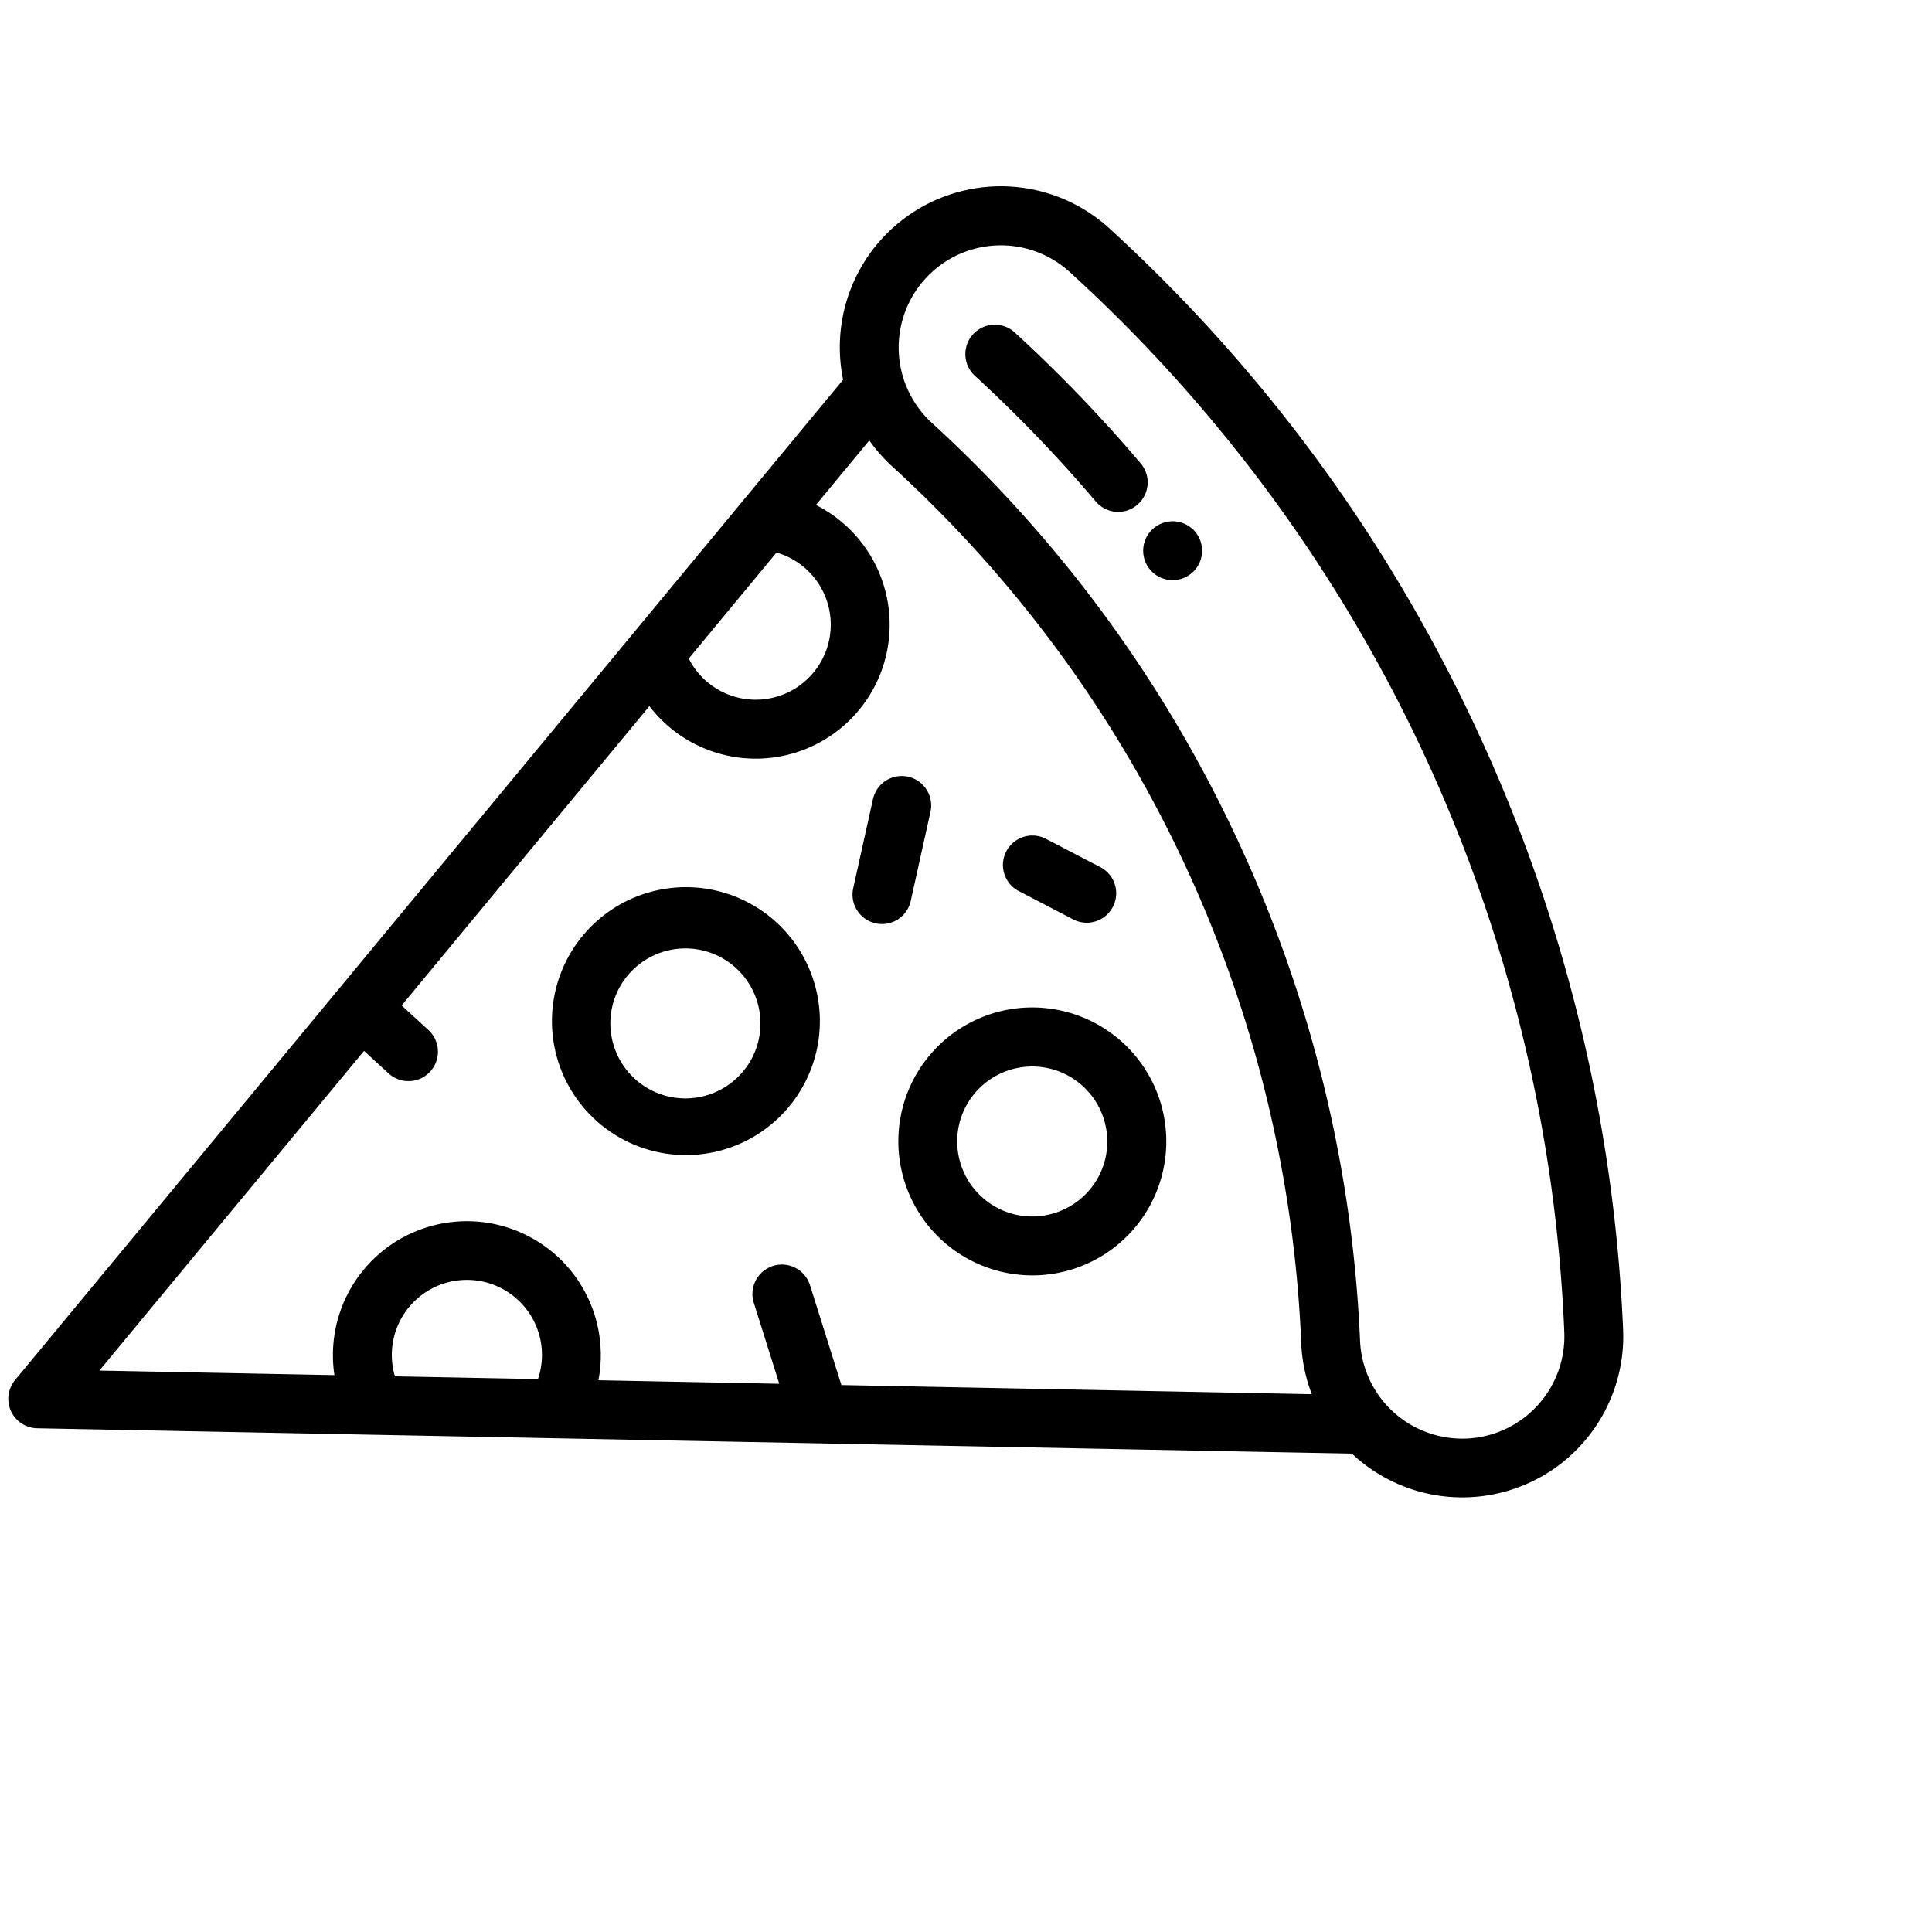 <svg xmlns="http://www.w3.org/2000/svg" width="101.145" height="101.145" viewBox="0 0 101.145 101.145"><g transform="matrix(0.342, -0.94, 0.94, 0.342, 0, 74.154)"><g transform="translate(0 0)"><g transform="translate(0 0)"><path d="M.458.445A1.54,1.54,0,0,1,2.059.09L66.076,22.916a8.427,8.427,0,0,1,12.2,10.409,82.646,82.646,0,0,1-18,26.944,82.641,82.641,0,0,1-26.944,18,8.425,8.425,0,0,1-10.969-11.11L.083,2.04A1.542,1.542,0,0,1,.458.445ZM56.383,22.732,49.6,20.313a3.928,3.928,0,1,0,6.785,2.419Zm-31.227,49.8a5.354,5.354,0,0,0,6.988,2.894A79.446,79.446,0,0,0,75.424,32.145a5.348,5.348,0,1,0-9.882-4.093A68.928,68.928,0,0,1,50.525,50.525,68.93,68.93,0,0,1,28.051,65.542,5.354,5.354,0,0,0,25.157,72.529ZM11.463,25.79a3.975,3.975,0,0,0,.418-.03A3.929,3.929,0,1,0,9.04,18.706ZM8.016,15.709a7.01,7.01,0,1,1,4.472,13.076l3.063,8.958,3.523-2.7a1.541,1.541,0,0,1,1.877,2.446L16.6,40.821l7.968,23.3a8.4,8.4,0,0,1,2.3-1.424A65.757,65.757,0,0,0,62.693,26.872a8.425,8.425,0,0,1,.865-1.581L59.43,23.819a7.018,7.018,0,0,1-6.05,6.132,7.108,7.108,0,0,1-.93.061,7.009,7.009,0,0,1-5.894-10.783L27.4,12.4l-.726,1.753a1.541,1.541,0,1,1-2.848-1.18l.667-1.61L4.034,4.067Z"/></g></g><g transform="translate(62.023 40.63)"><g transform="translate(0 0)"><path d="M.245.719.267.685A1.541,1.541,0,1,1,1.54,3.094,1.542,1.542,0,0,1,.245.719Z"/></g></g><g transform="translate(64.409 28.377)"><g transform="translate(0 0)"><path d="M.2,9.143A72.948,72.948,0,0,0,4.216.952a1.541,1.541,0,1,1,2.848,1.18A76.021,76.021,0,0,1,2.88,10.67,1.541,1.541,0,1,1,.2,9.143Z"/></g></g><g transform="translate(24.586 19.666)"><g transform="translate(0 0)"><path d="M6.1.061a7.011,7.011,0,1,1,1.831,13.9A7.011,7.011,0,0,1,6.1.061ZM3.117,7.525A3.936,3.936,0,0,0,7,10.941a3.979,3.979,0,0,0,.52-.034,3.929,3.929,0,0,0-.506-7.824,3.977,3.977,0,0,0-.52.034A3.933,3.933,0,0,0,3.117,7.525Z"/></g></g><g transform="translate(24.987 38.837)"><g transform="translate(0 0)"><path d="M6.1.061A7.005,7.005,0,0,1,13.963,6.1a7.011,7.011,0,0,1-6.036,7.867A7.008,7.008,0,0,1,.061,7.927,7.019,7.019,0,0,1,6.1.061ZM3.116,7.525A3.936,3.936,0,0,0,7,10.941a4.008,4.008,0,0,0,.519-.034,3.929,3.929,0,0,0-.506-7.824,3.981,3.981,0,0,0-.52.034A3.933,3.933,0,0,0,3.116,7.525Z"/></g></g><g transform="translate(39.909 31.875)"><g transform="translate(0 0)"><path d="M1.34.637,6.077.014a1.541,1.541,0,0,1,.4,3.056l-4.737.624A1.541,1.541,0,0,1,1.34.637Z"/></g></g><g transform="translate(43.637 39.368)"><g transform="translate(0 0)"><path d="M.013,4.519.432,1.34a1.541,1.541,0,1,1,3.056.4L3.069,4.921a1.541,1.541,0,1,1-3.056-.4Z"/></g></g></g></svg>